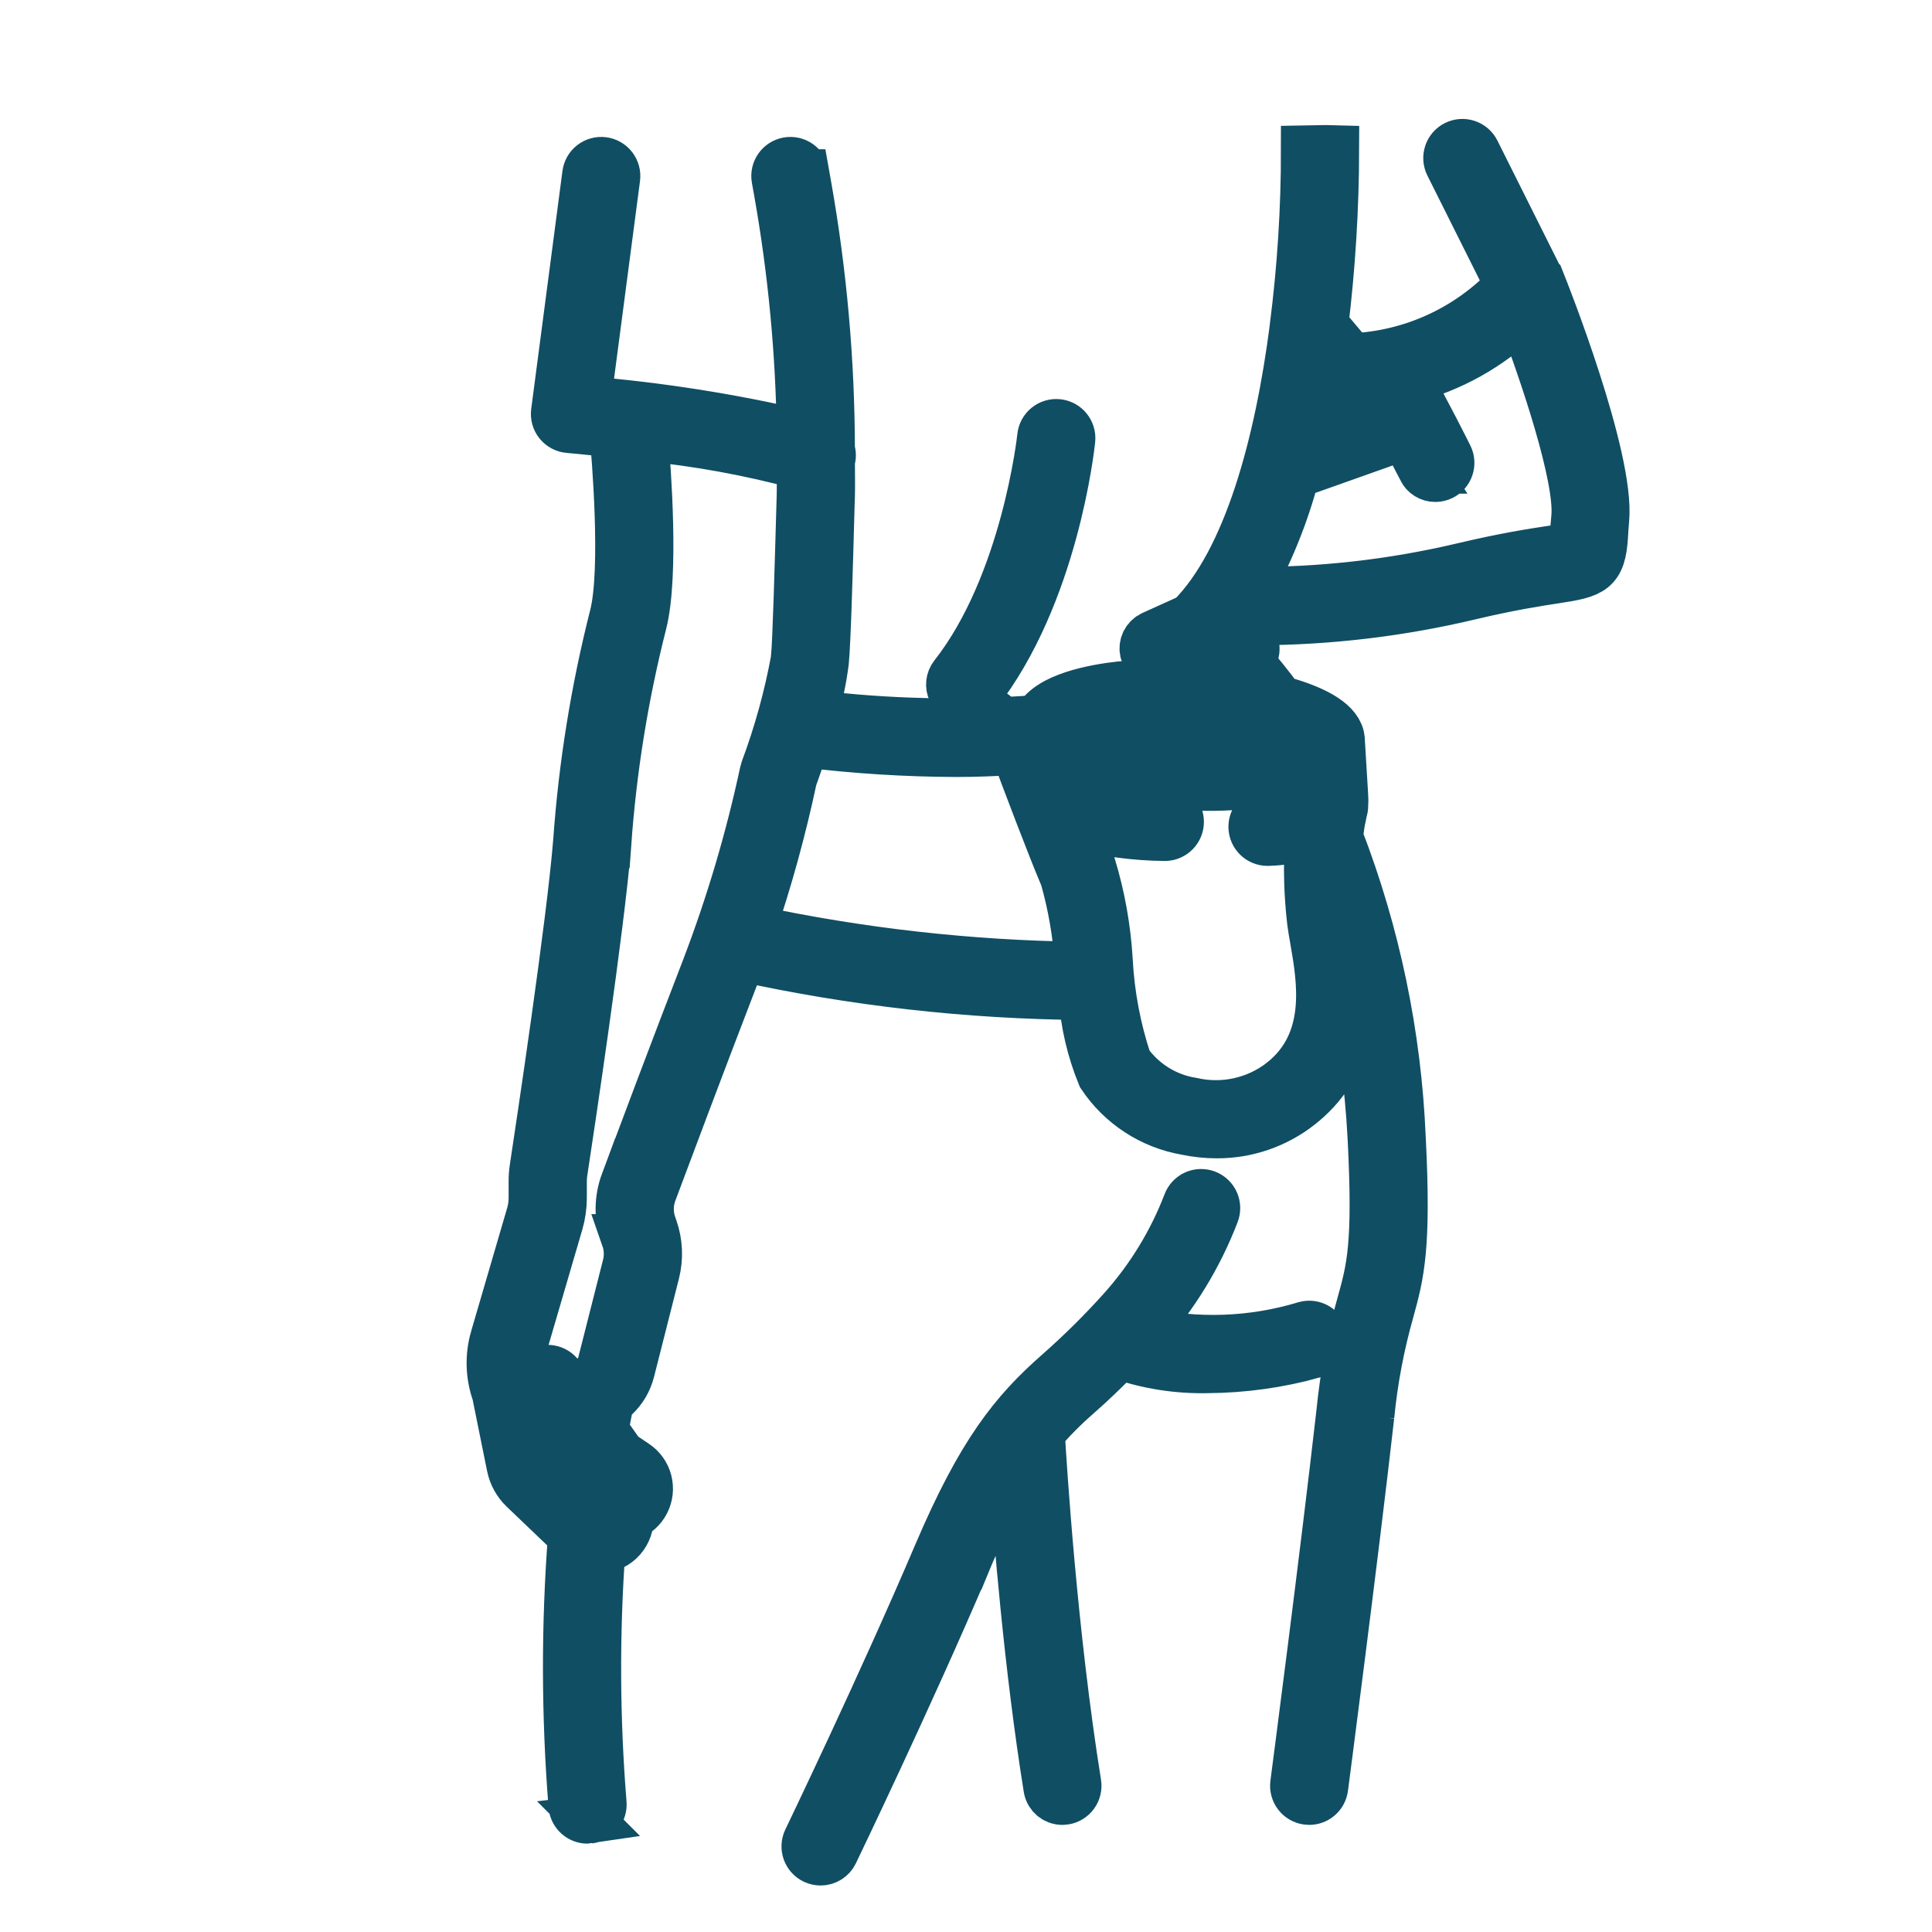 <?xml version="1.0" encoding="UTF-8"?>
<svg width="1200pt" height="1200pt" version="1.1" viewBox="0 0 1200 1200" fill="#104e64e6" stroke="#104e64e6" stroke-width="30" xmlns="http://www.w3.org/2000/svg" >
 <path d="m819.94 92.594 3.719 0.082 5.566-0.098z" stroke-width="16"/>
 <path d="m957.25 175.3c0-0.098-0.156-0.156-0.191-0.254-0.035-0.098 0-0.312-0.121-0.457l-40.285-80.566c-2.297-4.598-7.887-6.465-12.484-4.168-4.602 2.293-6.469 7.887-4.172 12.484l37.441 74.891c-25.539 27.164-60.707 43.238-97.957 44.773l-16.992-20.219c4.379-36.156 6.621-72.539 6.707-108.96l-5.566-0.145-13.008 0.227c0.023 37.082-2.348 74.129-7.094 110.91v0.191c-9.098 70.105-28.188 143.84-64.152 179.7l-23.543 10.645c-4 1.797-6.195 6.144-5.273 10.43 0.926 4.285 4.719 7.34 9.102 7.332 1.316 0 2.617-0.281 3.816-0.828l19.414-8.773c1.199 1.285 2.734 2.809 4.379 4.523h0.004c-11.457 6.918-23.434 12.934-35.82 18-5.543 0.098-10.801 0.312-15.469 0.742h-0.18c-16.535 1.848-44.305 7.055-51.406 20.891l-0.004 0.004c-46.332 3.566-92.902 2.531-139.03-3.086 3.18-10.656 5.484-21.559 6.891-32.59 1.199-12.719 2.398-54.551 3.602-98.844l0.141-3.746c0.203-7.441 0-14.902 0-22.355 0.805-2.109 0.805-4.441 0-6.551-0.078-55-4.945-109.89-14.543-164.04l-1.379-7.766h-0.004c-0.906-5.051-5.734-8.406-10.785-7.5-5.051 0.91-8.41 5.738-7.5 10.789l1.391 7.754v-0.004c8.848 49.805 13.621 100.25 14.27 150.83-43.754-10.176-88.191-17.148-132.96-20.867l18.145-138.11c0.332-2.449-0.324-4.93-1.828-6.894-1.5-1.965-3.723-3.246-6.176-3.566-2.453-0.32-4.93 0.352-6.887 1.863-1.953 1.516-3.227 3.746-3.531 6.199l-19.391 147.72c-0.328 2.512 0.383 5.051 1.969 7.023 1.586 1.977 3.91 3.219 6.43 3.441 0.359 0 11.617 1.02 27.949 2.797 1.199 12.875 7.297 84.383 0 113.26v-0.004c-11.68 45.996-19.242 92.938-22.609 140.27-4.019 50.398-23.219 177.6-27.012 202.62-0.426 2.754-0.641 5.539-0.637 8.328v10.367c0.008 3.519-0.496 7.023-1.484 10.402l-22.379 76.586h-0.004c-3.289 11.297-2.926 23.348 1.031 34.426l9.156 45.266c1.102 5.465 3.856 10.465 7.887 14.316l30.238 28.906c-4.269 55.926-4.152 112.1 0.348 168 0.555 4.676 4.512 8.199 9.219 8.211 0.371 0 0.73 0 1.105-0.059l-0.004-0.004c5.094-0.605 8.734-5.223 8.137-10.32-4.231-52.441-4.469-105.13-0.707-157.61 4.977-0.391 9.602-2.719 12.883-6.481 3.285-3.762 4.961-8.66 4.672-13.645 4.281-1.613 7.812-4.754 9.914-8.816 2.106-4.062 2.629-8.762 1.477-13.188-1.152-4.426-3.902-8.27-7.719-10.793l-8.902-6-10.477-14.867 2.398-12.422c0.59-3.133 2.152-6 4.465-8.195 4.66-4.387 7.965-10.016 9.527-16.223l15.457-60.961c2.312-9.117 1.895-18.715-1.199-27.598l-0.805-2.316c-2.242-6.484-2.164-13.551 0.227-19.98 9.48-25.344 31.105-83.027 50.125-132.31 1.789-4.621 3.481-9.191 5.125-13.715 69.594 15.277 140.59 23.297 211.84 23.926 1.191 17.055 5.109 33.805 11.602 49.621 12.102 18.148 31.117 30.539 52.609 34.273 6.254 1.324 12.629 2 19.02 2.016 18.785 0.082 37.043-6.219 51.781-17.871 29.809-23.473 32.746-56.281 30.434-82.285l-0.004 0.004c7.656 34.008 12.391 68.609 14.16 103.43 3.289 65.461-0.648 79.812-6.613 101.55l0.004 0.004c-6.293 22.258-10.598 45.031-12.863 68.051-10.129 89.387-28.453 229.2-28.645 230.64-0.66 5.09 2.926 9.75 8.016 10.414 0.395 0.059 0.797 0.086 1.199 0.086 4.66-0.008 8.598-3.469 9.203-8.09 0.18-1.402 18.527-141.41 28.668-230.96v0.004c2.152-22.07 6.277-43.902 12.324-65.234 6.203-22.621 10.691-38.965 7.199-107.4-2.68-63.922-15.809-126.97-38.867-186.65 0.309-4.824 1.027-9.613 2.148-14.316 0.18-0.66 0.227-1.391 0.371-2.074v-0.004c0.426-1.148 0.629-2.371 0.602-3.598 0.145-1.969 0.145-3.945 0-5.918l-2.027-33.348c0.016-1.141-0.098-2.277-0.336-3.394-2.398-9.875-17.461-17.473-37.453-22.859-6.016-8.32-12.445-16.332-19.273-24l0.492-0.348c3.957-3.102 4.731-8.781 1.754-12.832-2.977-4.047-8.633-4.996-12.77-2.144 0 0-0.898 0.648-2.113 1.488-1.934-2.039-3.758-3.961-5.305-5.566 1.668-1.883 3.254-3.887 4.801-5.902 4.129 0.215 10.621 0.457 19.199 0.457l0.004-0.004c44.051-0.207 87.934-5.441 130.8-15.602 25.824-6.121 42.59-8.664 53.688-10.355 22.691-3.457 28.68-5.258 29.941-27.156 0.156-2.734 0.348-6 0.695-9.852 3.672-38.688-37.871-143.09-39.645-147.52zm-569.28 558.89c-3.906 10.5-4.039 22.031-0.371 32.617l0.805 2.316h-0.004c1.898 5.449 2.148 11.34 0.723 16.93l-15.469 60.973c-0.699 2.793-2.188 5.324-4.285 7.297-5.152 4.867-8.633 11.238-9.945 18.203l-2.398 12.434h-0.004c-0.926 4.957 0.18 10.078 3.074 14.207l10.488 14.844c1.309 1.891 2.961 3.519 4.871 4.801l8.855 6-12.625-6.949-0.852-0.695-16.094-18-5.352-40.703c-0.305-2.453-1.574-4.684-3.531-6.199-1.953-1.512-4.434-2.184-6.883-1.863-2.453 0.316-4.676 1.602-6.18 3.566-1.5 1.965-2.16 4.445-1.824 6.894l5.352 40.715c0.488 3.719 2.09 7.199 4.598 9.984l16.477 18.406c0.168 0.191 0.434 0.301 0.613 0.48 0.18 0.18 0.203 0.336 0.371 0.469l14.09 12.098-1.129 0.527-33.387-32.016c-1.289-1.223-2.164-2.816-2.508-4.559l-9.312-45.961c-0.098-0.48-0.23-0.953-0.398-1.414-2.805-7.508-3.113-15.719-0.875-23.414l22.395-76.57c1.48-5.07 2.231-10.32 2.231-15.602v-10.332c0-1.852 0.141-3.699 0.418-5.531 3.828-25.105 23.102-152.96 27.18-203.93h0.004c3.289-46.312 10.695-92.242 22.125-137.24 7.5-29.785 2.578-95.258 0.805-115.62 32.902 3.18 65.48 9.105 97.391 17.723 0 6.301 0.145 12.602 0 18.887l-0.109 3.719c-1.199 42-2.398 85.5-3.492 97.598l0.004 0.004c-4.293 23.434-10.641 46.449-18.973 68.77-0.164 0.461-0.297 0.93-0.395 1.406-8.914 41.633-21.031 82.512-36.242 122.28-19.078 49.309-40.738 107.08-50.23 132.46zm78.84-157.2c10.391-30.562 18.965-61.715 25.68-93.289 0.91-2.508 3.984-11.137 7.465-22.031 31.242 3.844 62.684 5.824 94.164 5.93 11.855 0 24.086-0.492 36.312-1.273 6 16.223 22.129 58.98 30.562 78.793 4.914 17.359 7.965 35.199 9.098 53.207l0.191 1.621c-68.418-0.918-136.58-8.605-203.48-22.945zm329.16 95.016c-15.734 12.164-36.082 16.66-55.477 12.266-16.137-2.555-30.566-11.5-40.031-24.816-6.797-20.441-10.801-41.707-11.906-63.219-1.18-19.812-4.691-39.422-10.461-58.414-2.773-6.504-6.445-15.719-10.32-25.656 18.227 4.891 37 7.445 55.871 7.598h0.109c5.004-0.148 8.992-4.234 9.023-9.242 0.027-5.008-3.914-9.141-8.918-9.348-22.043-0.012-43.918-3.824-64.668-11.27-2.82-7.43-5.473-14.398-7.691-20.328 15.781 12.109 55.586 18.984 94.477 18.984 23.516 0.637 46.973-2.68 69.395-9.801l0.996 16.57c-0.008 0.578-0.047 1.156-0.117 1.727-8.941 5.117-19.145 7.613-29.438 7.203-5.023 0.254-8.934 4.461-8.816 9.492 0.117 5.027 4.219 9.051 9.246 9.07h0.457c8.668-0.277 17.258-1.703 25.551-4.238-0.07 0.984-0.145 1.98-0.215 2.988h-0.004c-0.004 0.098-0.004 0.195 0 0.289-1.023 16.895-0.555 33.844 1.406 50.652 0.395 3.191 1.055 6.949 1.789 11.137 4.414 25.391 11.121 63.672-20.258 88.355zm13.836-210.96c-42.324 16.691-133.51 7.414-147.8-6.887l-0.215-0.215c11.277-5.488 23.492-8.781 36-9.711 45.457-4.129 99.527 7.414 114 15.984-0.59 0.289-1.25 0.59-1.98 0.863zm-42.793-32.207c-5.531-0.828-11.137-1.488-16.801-2.051 3.602-2.062 6.887-3.996 9.887-5.844 2.32 2.59 4.621 5.231 6.914 7.93zm60.984-191.51c1.66 1.977 4.07 3.172 6.648 3.301 6.898 0.18 13.797-0.223 20.629-1.199 2.641 4.453 5.473 9.469 8.293 14.617l-53.41 18.973c3.602-15.469 6.492-31.066 8.855-46.344zm150.49 83.832c-0.371 4.106-0.562 7.559-0.73 10.477-0.168 2.914-0.336 5.809-0.625 7.344-4.469 1.117-9 1.953-13.574 2.508-11.398 1.727-28.609 4.344-55.199 10.645-43.641 10.301-88.359 15.328-133.2 14.977 12.902-22.785 22.797-47.145 29.438-72.469l67.777-24.059c6.07 11.605 10.68 20.855 10.801 21.035h-0.004c1.57 3.16 4.797 5.16 8.328 5.16 1.434-0.008 2.844-0.34 4.129-0.973 4.594-2.293 6.465-7.871 4.176-12.469-0.637-1.273-13.715-27.527-25.199-47.723 26.648-6.742 51.043-20.402 70.715-39.602 13.477 35.52 35.473 100.39 33.215 125.15z"/>
 <path d="m815.57 841.2c4.973-1.324 7.926-6.43 6.602-11.398-1.324-4.973-6.43-7.926-11.398-6.602-32.789 9.98-67.613 11.223-101.03 3.602 0.371-0.406 0.77-0.781 1.141-1.199 18.816-21.066 33.645-45.379 43.766-71.75 0.93-2.305 0.898-4.887-0.086-7.168-0.988-2.281-2.848-4.07-5.164-4.969-2.32-0.898-4.898-0.832-7.168 0.184-2.266 1.02-4.031 2.902-4.898 5.234-9.312 24.258-22.957 46.621-40.273 66-12.414 13.855-25.637 26.969-39.598 39.262-27.996 24.562-48.266 49.812-75.145 112.8-34.801 81.684-80.543 176.61-81 177.6-2.227 4.621-0.289 10.176 4.332 12.406 1.262 0.598 2.637 0.91 4.031 0.914 3.578 0.012 6.848-2.031 8.398-5.258 0.457-0.949 46.332-96.254 81.348-178.33h0.004c8.375-20.48 18.34-40.273 29.805-59.195 2.809 40.715 9.434 122.4 21.457 197.32 0.715 4.504 4.598 7.82 9.156 7.824 0.496 0 0.988-0.039 1.477-0.121 2.434-0.391 4.613-1.73 6.059-3.727 1.445-1.996 2.035-4.484 1.645-6.918-14.988-93.359-21.504-197.63-22.68-217.89 7.16-8.371 14.934-16.195 23.258-23.414 8.785-7.703 17.363-16.043 25.812-24.648l-0.004 0.004c17.578 6.09 36.102 8.984 54.699 8.555 22.125-0.152 44.133-3.215 65.457-9.109z"/>
 <path d="m599.51 434.53c2.859-0.012 5.555-1.34 7.309-3.598 48.07-61.199 58.078-153.93 58.488-157.84 0.523-5.113-3.195-9.68-8.305-10.203-5.109-0.523-9.676 3.195-10.199 8.305-0.098 0.91-9.91 91.391-54.625 148.26-2.195 2.797-2.602 6.602-1.047 9.797 1.555 3.199 4.801 5.227 8.355 5.227z"/>
</svg>
